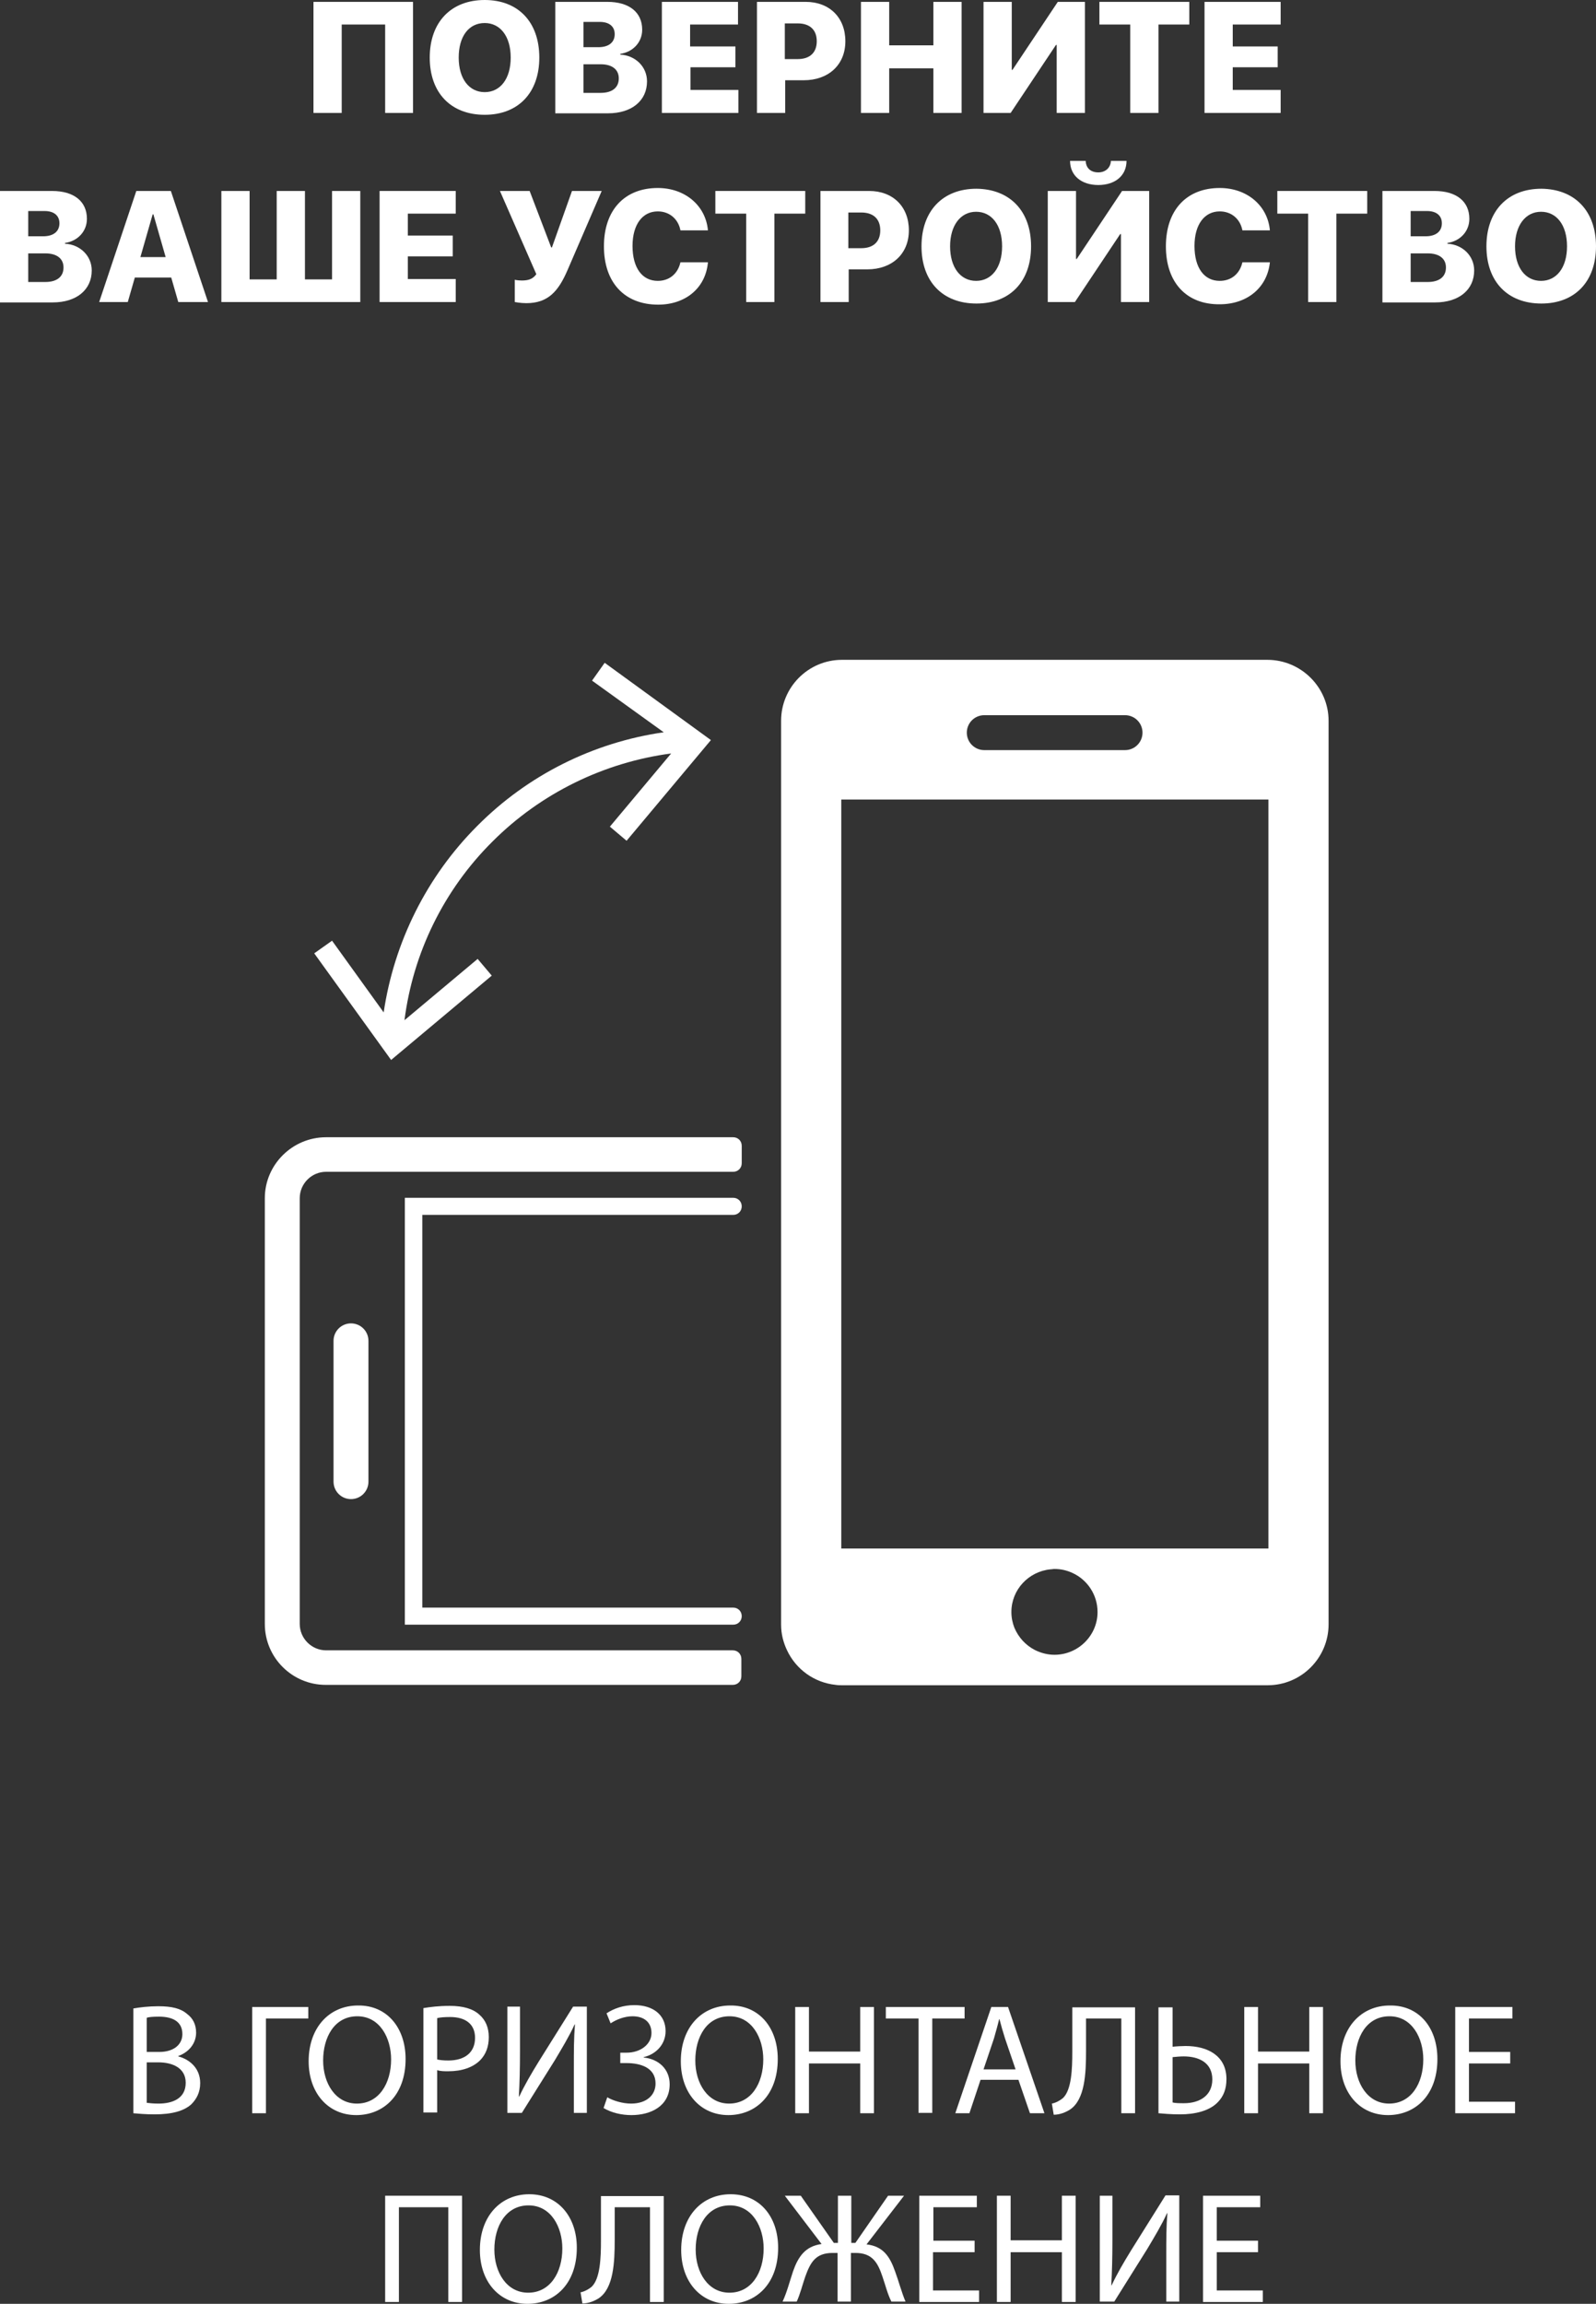 <!-- Generator: Adobe Illustrator 17.1.0, SVG Export Plug-In  -->
<svg version="1.1"
	 xmlns="http://www.w3.org/2000/svg" xmlns:xlink="http://www.w3.org/1999/xlink" xmlns:a="http://ns.adobe.com/AdobeSVGViewerExtensions/3.0/"
	 x="0px" y="0px" width="429.7px" height="620.1px" viewBox="0 0 429.7 620.1" enable-background="new 0 0 429.7 620.1"
	 xml:space="preserve">
<rect x="0" y="0" width="429.7" height="620.1" fill="#333333" stroke="none"/>
<defs>
</defs>
<g>
	<g>
		<path fill="#FFFFFF" d="M103.7,30.4V6.6H92v23.8h-7.6V0.5h26.8v29.9H103.7z"/>
		<path fill="#FFFFFF" d="M145.2,15.5c0,9.5-5.7,15.4-14.7,15.4c-9.1,0-14.8-5.9-14.8-15.4c0-9.5,5.7-15.5,14.8-15.5
			C139.5,0,145.2,5.9,145.2,15.5z M123.5,15.5c0,5.7,2.8,9.3,7,9.3c4.2,0,7-3.6,7-9.3c0-5.7-2.8-9.3-7-9.3
			C126.2,6.2,123.5,9.8,123.5,15.5z"/>
		<path fill="#FFFFFF" d="M149.5,30.4V0.5h14c5.9,0,9.4,2.8,9.4,7.5c0,3.4-2.5,6-5.9,6.5v0.2c4,0.2,7.2,3.2,7.2,7.2
			c0,5.2-4.1,8.6-10.5,8.6H149.5z M157.1,12.7h4c2.8,0,4.4-1.3,4.4-3.5c0-2.1-1.5-3.3-4-3.3h-4.4V12.7z M161.7,25
			c3.1,0,4.9-1.4,4.9-3.9c0-2.4-1.8-3.8-4.9-3.8h-4.6V25H161.7z"/>
		<path fill="#FFFFFF" d="M198.7,30.4h-20.5V0.5h20.5v6.1h-12.9v5.9H198v5.6h-12.1v6.1h12.9V30.4z"/>
		<path fill="#FFFFFF" d="M216.9,0.5c6.4,0,10.7,4.2,10.7,10.6c0,6.4-4.6,10.5-11.2,10.5h-5v8.8h-7.6V0.5H216.9z M211.4,15.9h3.4
			c3.2,0,5.1-1.7,5.1-4.8c0-3.1-1.9-4.8-5.1-4.8h-3.5V15.9z"/>
		<path fill="#FFFFFF" d="M251.3,30.4v-12h-11.9v12h-7.6V0.5h7.6v11.7h11.9V0.5h7.6v29.9H251.3z"/>
		<path fill="#FFFFFF" d="M284.5,12.1h-0.2l-12.2,18.3h-7.3V0.5h7.6v18.3h0.2l12.2-18.3h7.3v29.9h-7.6V12.1z"/>
		<path fill="#FFFFFF" d="M304.3,30.4V6.6H296V0.5h24.2v6.1h-8.3v23.8H304.3z"/>
		<path fill="#FFFFFF" d="M344.8,30.4h-20.5V0.5h20.5v6.1h-12.9v5.9H344v5.6h-12.1v6.1h12.9V30.4z"/>
		<path fill="#FFFFFF" d="M0,81.3V51.4h14c5.9,0,9.4,2.8,9.4,7.5c0,3.4-2.5,6-5.9,6.5v0.2c4,0.2,7.2,3.2,7.2,7.2
			c0,5.2-4.1,8.6-10.5,8.6H0z M7.6,63.6h4c2.8,0,4.4-1.3,4.4-3.5c0-2.1-1.5-3.3-4-3.3H7.6V63.6z M12.2,75.9c3.1,0,4.9-1.4,4.9-3.9
			c0-2.4-1.8-3.8-4.9-3.8H7.6v7.7H12.2z"/>
		<path fill="#FFFFFF" d="M46.1,74.7h-9.8l-1.9,6.6h-7.7l10-29.9H46l10,29.9H48L46.1,74.7z M37.8,69.2h6.8l-3.3-11.5h-0.2L37.8,69.2
			z"/>
		<path fill="#FFFFFF" d="M59.6,51.4h7.6v23.8h7.3V51.4h7.6v23.8h7.3V51.4h7.6v29.9H59.6V51.4z"/>
		<path fill="#FFFFFF" d="M122.7,81.3h-20.5V51.4h20.5v6.1h-12.9v5.9h12.1v5.6h-12.1v6.1h12.9V81.3z"/>
		<path fill="#FFFFFF" d="M138.6,81.3v-6c0.1,0,0.6,0.2,1.9,0.2c1.6,0,2.9-0.3,3.9-1.7l-9.8-22.4h8l5.8,15.2h0.2l5.4-15.2h8
			l-9.2,21.3c-2.5,5.8-5.3,8.9-11.1,8.9C140.1,81.6,138.7,81.3,138.6,81.3z"/>
		<path fill="#FFFFFF" d="M162.6,66.3c0-9.8,5.6-15.7,14.5-15.7c7.3,0,12.9,4.7,13.5,11.4h-7.4c-0.6-3.1-3-5.1-6.1-5.1
			c-4.1,0-6.8,3.5-6.8,9.3c0,5.9,2.6,9.4,6.8,9.4c3.1,0,5.4-1.9,6.1-5h7.4C190,77.5,184.6,82,177.2,82
			C168.2,82,162.6,76.1,162.6,66.3z"/>
		<path fill="#FFFFFF" d="M200.9,81.3V57.5h-8.3v-6.1h24.2v6.1h-8.3v23.8H200.9z"/>
		<path fill="#FFFFFF" d="M234,51.4c6.4,0,10.7,4.2,10.7,10.6c0,6.4-4.6,10.5-11.2,10.5h-5v8.8h-7.6V51.4H234z M228.5,66.8h3.4
			c3.2,0,5.1-1.7,5.1-4.8c0-3.1-1.9-4.8-5.1-4.8h-3.5V66.8z"/>
		<path fill="#FFFFFF" d="M277.6,66.3c0,9.5-5.7,15.4-14.7,15.4c-9.1,0-14.8-5.9-14.8-15.4c0-9.5,5.7-15.5,14.8-15.5
			C271.9,50.9,277.6,56.8,277.6,66.3z M255.8,66.3c0,5.7,2.8,9.3,7,9.3c4.2,0,7-3.6,7-9.3c0-5.7-2.8-9.3-7-9.3
			C258.6,57,255.8,60.7,255.8,66.3z"/>
		<path fill="#FFFFFF" d="M301.8,63h-0.2l-12.2,18.3h-7.3V51.4h7.6v18.3h0.2l12.2-18.3h7.3v29.9h-7.6V63z M292.3,43.3
			c0.1,2,1.4,3.1,3.4,3.1c1.9,0,3.3-1.2,3.4-3.1h4.2c0,4-3.1,6.5-7.6,6.5s-7.6-2.5-7.6-6.5H292.3z"/>
		<path fill="#FFFFFF" d="M313.9,66.3c0-9.8,5.6-15.7,14.5-15.7c7.3,0,12.9,4.7,13.5,11.4h-7.4c-0.6-3.1-3-5.1-6.1-5.1
			c-4.1,0-6.8,3.5-6.8,9.3c0,5.9,2.6,9.4,6.8,9.4c3.1,0,5.4-1.9,6.1-5h7.4c-0.7,6.8-6.1,11.3-13.5,11.3
			C319.5,82,313.9,76.1,313.9,66.3z"/>
		<path fill="#FFFFFF" d="M352.2,81.3V57.5h-8.3v-6.1h24.2v6.1h-8.3v23.8H352.2z"/>
		<path fill="#FFFFFF" d="M372.2,81.3V51.4h14c5.9,0,9.4,2.8,9.4,7.5c0,3.4-2.5,6-5.9,6.5v0.2c4,0.2,7.2,3.2,7.2,7.2
			c0,5.2-4.1,8.6-10.5,8.6H372.2z M379.8,63.6h4c2.8,0,4.4-1.3,4.4-3.5c0-2.1-1.5-3.3-4-3.3h-4.4V63.6z M384.4,75.9
			c3.1,0,4.9-1.4,4.9-3.9c0-2.4-1.8-3.8-4.9-3.8h-4.6v7.7H384.4z"/>
		<path fill="#FFFFFF" d="M429.7,66.3c0,9.5-5.7,15.4-14.7,15.4c-9.1,0-14.8-5.9-14.8-15.4c0-9.5,5.7-15.5,14.8-15.5
			C424,50.9,429.7,56.8,429.7,66.3z M407.9,66.3c0,5.7,2.8,9.3,7,9.3c4.2,0,7-3.6,7-9.3c0-5.7-2.8-9.3-7-9.3
			C410.7,57,407.9,60.7,407.9,66.3z"/>
	</g>
	<g>
		<path fill="#FFFFFF" d="M35.9,540.6c1.6-0.3,4.2-0.6,6.7-0.6c3.7,0,6.1,0.6,7.8,2.1c1.5,1.1,2.4,2.8,2.4,5c0,2.8-1.8,5.2-4.8,6.3
			v0.1c2.7,0.7,5.9,2.9,5.9,7.2c0,2.5-1,4.3-2.4,5.7c-2,1.8-5.2,2.7-9.9,2.7c-2.5,0-4.5-0.2-5.7-0.3V540.6z M39.6,552.3h3.3
			c3.9,0,6.2-2,6.2-4.8c0-3.3-2.5-4.7-6.3-4.7c-1.7,0-2.7,0.1-3.3,0.3V552.3z M39.6,566c0.7,0.1,1.8,0.2,3.1,0.2
			c3.8,0,7.3-1.4,7.3-5.6c0-3.9-3.4-5.5-7.4-5.5h-3.1V566z"/>
		<path fill="#FFFFFF" d="M83,540.2v3.1H71.6v25.5h-3.7v-28.6H83z"/>
		<path fill="#FFFFFF" d="M109.2,554.2c0,9.8-6,15.1-13.3,15.1c-7.5,0-12.8-5.9-12.8-14.5c0-9.1,5.6-15,13.3-15
			C104.1,539.7,109.2,545.7,109.2,554.2z M87,554.6c0,6.1,3.3,11.6,9.1,11.6c5.9,0,9.2-5.4,9.2-11.9c0-5.7-3-11.6-9.1-11.6
			C90,542.7,87,548.4,87,554.6z"/>
		<path fill="#FFFFFF" d="M114,540.5c1.8-0.3,4.1-0.6,7.1-0.6c3.6,0,6.3,0.8,8,2.4c1.6,1.4,2.5,3.4,2.5,6c0,2.6-0.8,4.6-2.2,6.1
			c-2,2.1-5.1,3.1-8.7,3.1c-1.1,0-2.1,0-3-0.3v11.4H114V540.5z M117.6,554.3c0.8,0.2,1.8,0.3,3.1,0.3c4.5,0,7.2-2.2,7.2-6.1
			c0-3.8-2.7-5.6-6.7-5.6c-1.6,0-2.8,0.1-3.5,0.3V554.3z"/>
		<path fill="#FFFFFF" d="M140,540.2v12c0,4.5-0.1,8.3-0.3,12.1l0.1,0c1.4-3,3.2-6.1,5.3-9.5l9.2-14.7h3.7v28.6h-3.5v-12.2
			c0-4.6,0-8,0.3-11.6l-0.1,0c-1.4,3.1-3.4,6.4-5.3,9.6l-8.9,14.2h-3.9v-28.6H140z"/>
		<path fill="#FFFFFF" d="M163.3,541.9c2-1.3,4.5-2.2,7.5-2.2c5,0,8.4,2.6,8.4,7c0,3.5-2.5,6.2-5.9,7v0.1c4,0.4,7,3.1,7,7.2
			c0,5.9-5.1,8.3-10.3,8.3c-2.6,0-5.3-0.6-7.5-1.9l1-2.9c1.5,0.9,4.1,1.7,6.4,1.7c4.2,0,6.6-2.3,6.6-5.4c0-4.3-4.1-5.5-7.8-5.5H167
			v-2.8h1.7c3.8,0,6.7-2.3,6.7-5.3c0-2.9-2-4.5-5.1-4.5c-2.2,0-4.4,0.9-5.9,1.9L163.3,541.9z"/>
		<path fill="#FFFFFF" d="M209.4,554.2c0,9.8-6,15.1-13.3,15.1c-7.5,0-12.8-5.9-12.8-14.5c0-9.1,5.6-15,13.3-15
			C204.3,539.7,209.4,545.7,209.4,554.2z M187.2,554.6c0,6.1,3.3,11.6,9.1,11.6c5.9,0,9.2-5.4,9.2-11.9c0-5.7-3-11.6-9.1-11.6
			C190.2,542.7,187.2,548.4,187.2,554.6z"/>
		<path fill="#FFFFFF" d="M217.8,540.2v12h13.8v-12h3.7v28.6h-3.7v-13.4h-13.8v13.4h-3.7v-28.6H217.8z"/>
		<path fill="#FFFFFF" d="M247.2,543.3h-8.7v-3.1h21.2v3.1h-8.7v25.4h-3.7V543.3z"/>
		<path fill="#FFFFFF" d="M264,559.8l-3,9h-3.8l9.7-28.6h4.5l9.8,28.6h-3.9l-3.1-9H264z M273.4,556.9l-2.8-8.2
			c-0.6-1.9-1.1-3.6-1.5-5.2H269c-0.4,1.7-0.9,3.4-1.4,5.2l-2.8,8.3H273.4z"/>
		<path fill="#FFFFFF" d="M305.6,540.2v28.6h-3.7v-25.5h-9.5v8.7c0,6.2-0.3,13.1-4.3,15.8c-1.1,0.7-2.7,1.4-4.4,1.4l-0.5-3
			c1.1-0.2,2.3-0.9,3-1.5c2.3-2.2,2.5-7.8,2.5-12.4v-12H305.6z"/>
		<path fill="#FFFFFF" d="M315.7,540.2v10.7c0.8-0.1,2.5-0.2,3.5-0.2c5.9,0,11,2.6,11,8.9c0,2.7-0.8,4.6-2.2,6.1
			c-2.3,2.5-6.3,3.4-10.3,3.4c-2.6,0-4.5-0.2-5.8-0.3v-28.5H315.7z M315.7,565.9c0.8,0.2,1.8,0.2,3.1,0.2c4.1,0,7.6-2,7.6-6.4
			c0-4.5-3.6-6.2-7.7-6.2c-0.9,0-2.1,0.1-3,0.2V565.9z"/>
		<path fill="#FFFFFF" d="M338.7,540.2v12h13.8v-12h3.7v28.6h-3.7v-13.4h-13.8v13.4H335v-28.6H338.7z"/>
		<path fill="#FFFFFF" d="M387,554.2c0,9.8-6,15.1-13.3,15.1c-7.5,0-12.8-5.9-12.8-14.5c0-9.1,5.6-15,13.3-15
			C382,539.7,387,545.7,387,554.2z M364.9,554.6c0,6.1,3.3,11.6,9.1,11.6c5.9,0,9.2-5.4,9.2-11.9c0-5.7-3-11.6-9.1-11.6
			C367.9,542.7,364.9,548.4,364.9,554.6z"/>
		<path fill="#FFFFFF" d="M406.6,555.4h-11.1v10.3h12.4v3.1h-16.1v-28.6h15.4v3.1h-11.7v9h11.1V555.4z"/>
		<path fill="#FFFFFF" d="M124.4,591v28.6h-3.7v-25.5h-13.3v25.5h-3.7V591H124.4z"/>
		<path fill="#FFFFFF" d="M155.3,605c0,9.8-6,15.1-13.3,15.1c-7.5,0-12.8-5.9-12.8-14.5c0-9.1,5.6-15,13.3-15
			C150.2,590.6,155.3,596.6,155.3,605z M133.1,605.5c0,6.1,3.3,11.6,9.1,11.6c5.9,0,9.2-5.4,9.2-11.9c0-5.7-3-11.6-9.1-11.6
			C136.2,593.6,133.1,599.2,133.1,605.5z"/>
		<path fill="#FFFFFF" d="M178.7,591v28.6H175v-25.5h-9.5v8.7c0,6.2-0.3,13.1-4.3,15.8c-1.1,0.7-2.7,1.4-4.4,1.4l-0.5-3
			c1.1-0.2,2.3-0.9,3-1.5c2.3-2.2,2.5-7.8,2.5-12.4v-12H178.7z"/>
		<path fill="#FFFFFF" d="M209.5,605c0,9.8-6,15.1-13.3,15.1c-7.5,0-12.8-5.9-12.8-14.5c0-9.1,5.6-15,13.3-15
			C204.5,590.6,209.5,596.6,209.5,605z M187.3,605.5c0,6.1,3.3,11.6,9.1,11.6c5.9,0,9.2-5.4,9.2-11.9c0-5.7-3-11.6-9.1-11.6
			C190.4,593.6,187.3,599.2,187.3,605.5z"/>
		<path fill="#FFFFFF" d="M215.6,591l8.9,12.7h1.1V591h3.6v12.7h1.1l8.8-12.7h4.3l-10.1,13.1c4.5,0.5,6.3,3.3,7.7,7.3
			c1,2.7,1.7,5.5,2.8,8.1h-3.8c-1-1.9-1.7-4.7-2.4-6.7c-1.3-3.9-2.8-6.4-7.3-6.4h-1.2v13.1h-3.6v-13.1h-1.3c-4.6,0-6,2.5-7.4,6.4
			c-0.7,2-1.4,4.8-2.3,6.7h-3.8c1.2-2.6,1.9-5.4,2.8-8.1c1.4-4,3.3-6.8,7.7-7.4L211.3,591H215.6z"/>
		<path fill="#FFFFFF" d="M262.3,606.2h-11.1v10.3h12.4v3.1h-16.1V591H263v3.1h-11.7v9h11.1V606.2z"/>
		<path fill="#FFFFFF" d="M272.1,591v12h13.8v-12h3.7v28.6h-3.7v-13.4h-13.8v13.4h-3.7V591H272.1z"/>
		<path fill="#FFFFFF" d="M299.5,591v12c0,4.5-0.1,8.3-0.3,12.1l0.1,0c1.4-3,3.2-6.1,5.3-9.5l9.2-14.7h3.7v28.6H314v-12.2
			c0-4.6,0-8,0.3-11.6l-0.1,0c-1.4,3.1-3.4,6.4-5.3,9.6l-8.9,14.2h-3.9V591H299.5z"/>
		<path fill="#FFFFFF" d="M338.7,606.2h-11.1v10.3H340v3.1h-16.1V591h15.4v3.1h-11.7v9h11.1V606.2z"/>
	</g>
	<g>
		<path fill="#FFFFFF" d="M71.3,322.5v114.6c0,9.1,7.4,16.4,16.4,16.4h109.6c1.3,0,2.3-1,2.3-2.3v-4.7c0-1.3-1-2.3-2.3-2.3H87.8
			c-3.9,0-7.1-3.2-7.1-7.1V322.5c0-3.9,3.2-7.1,7.1-7.1h109.6c1.3,0,2.3-1,2.3-2.3v-4.7c0-1.3-1-2.3-2.3-2.3H87.8
			C78.7,306.1,71.3,313.5,71.3,322.5z"/>
		<path fill="#FFFFFF" d="M109,437.3h88.4c1.3,0,2.3-1,2.3-2.3l0,0c0-1.3-1-2.3-2.3-2.3h-83.7V327h83.7c1.3,0,2.3-1,2.3-2.3l0,0
			c0-1.3-1-2.3-2.3-2.3H109V437.3z"/>
		<path fill="#FFFFFF" d="M89.8,360.9v37.9c0,2.6,2.1,4.7,4.7,4.7c2.6,0,4.7-2.1,4.7-4.7v-37.9c0-2.6-2.1-4.7-4.7-4.7
			C91.9,356.2,89.8,358.3,89.8,360.9z"/>
		<path fill="#FFFFFF" d="M162.8,178.4l-3.4,4.8l19.3,13.9c-18.9,2.7-36.6,11.5-50.2,25.2c-13.6,13.6-22.4,31.3-25.2,50.2
			l-13.9-19.3l-4.8,3.4l20.7,28.7l27.1-22.7l-3.8-4.5l-19.7,16.5c2.3-18.1,10.6-35.1,23.7-48.1c13-13,30-21.3,48.1-23.7l-16.5,19.7
			l4.5,3.8l22.7-27.1L162.8,178.4z"/>
		<path fill="#FFFFFF" d="M341.2,177.6H226.7c-9.1,0-16.4,7.4-16.4,16.4v112.1v9.3v6.9v4.7v105.7v4.5c0,0,0,0.1,0,0.1
			c0,2.5,0.6,4.8,1.6,6.9c2.4,5.1,7.3,8.7,13.1,9.3c0.6,0.1,1.1,0.1,1.7,0.1h114.6c9.1,0,16.4-7.4,16.4-16.4V194
			C357.7,185,350.3,177.6,341.2,177.6z M265,192.5h37.9c2.6,0,4.7,2.1,4.7,4.7c0,2.6-2.1,4.7-4.7,4.7H265c-2.6,0-4.7-2.1-4.7-4.7
			C260.3,194.6,262.4,192.5,265,192.5z M283.9,445.4c-1.9,0-3.7-0.5-5.3-1.3c-2.5-1.3-4.4-3.4-5.5-6c-0.5-1.3-0.8-2.7-0.8-4.2
			c0-6,4.6-10.9,10.5-11.5c0.4,0,0.7-0.1,1.1-0.1c1.8,0,3.4,0.4,4.9,1.1c3.9,1.8,6.7,5.8,6.7,10.5
			C295.5,440.2,290.3,445.4,283.9,445.4z M341.4,416.8h-16.8h-9.3h-27.5h-4.7h-56.6V327v-4.7v-6.9v-9.3v-90.9h115V416.8z"/>
	</g>
</g>
</svg>

